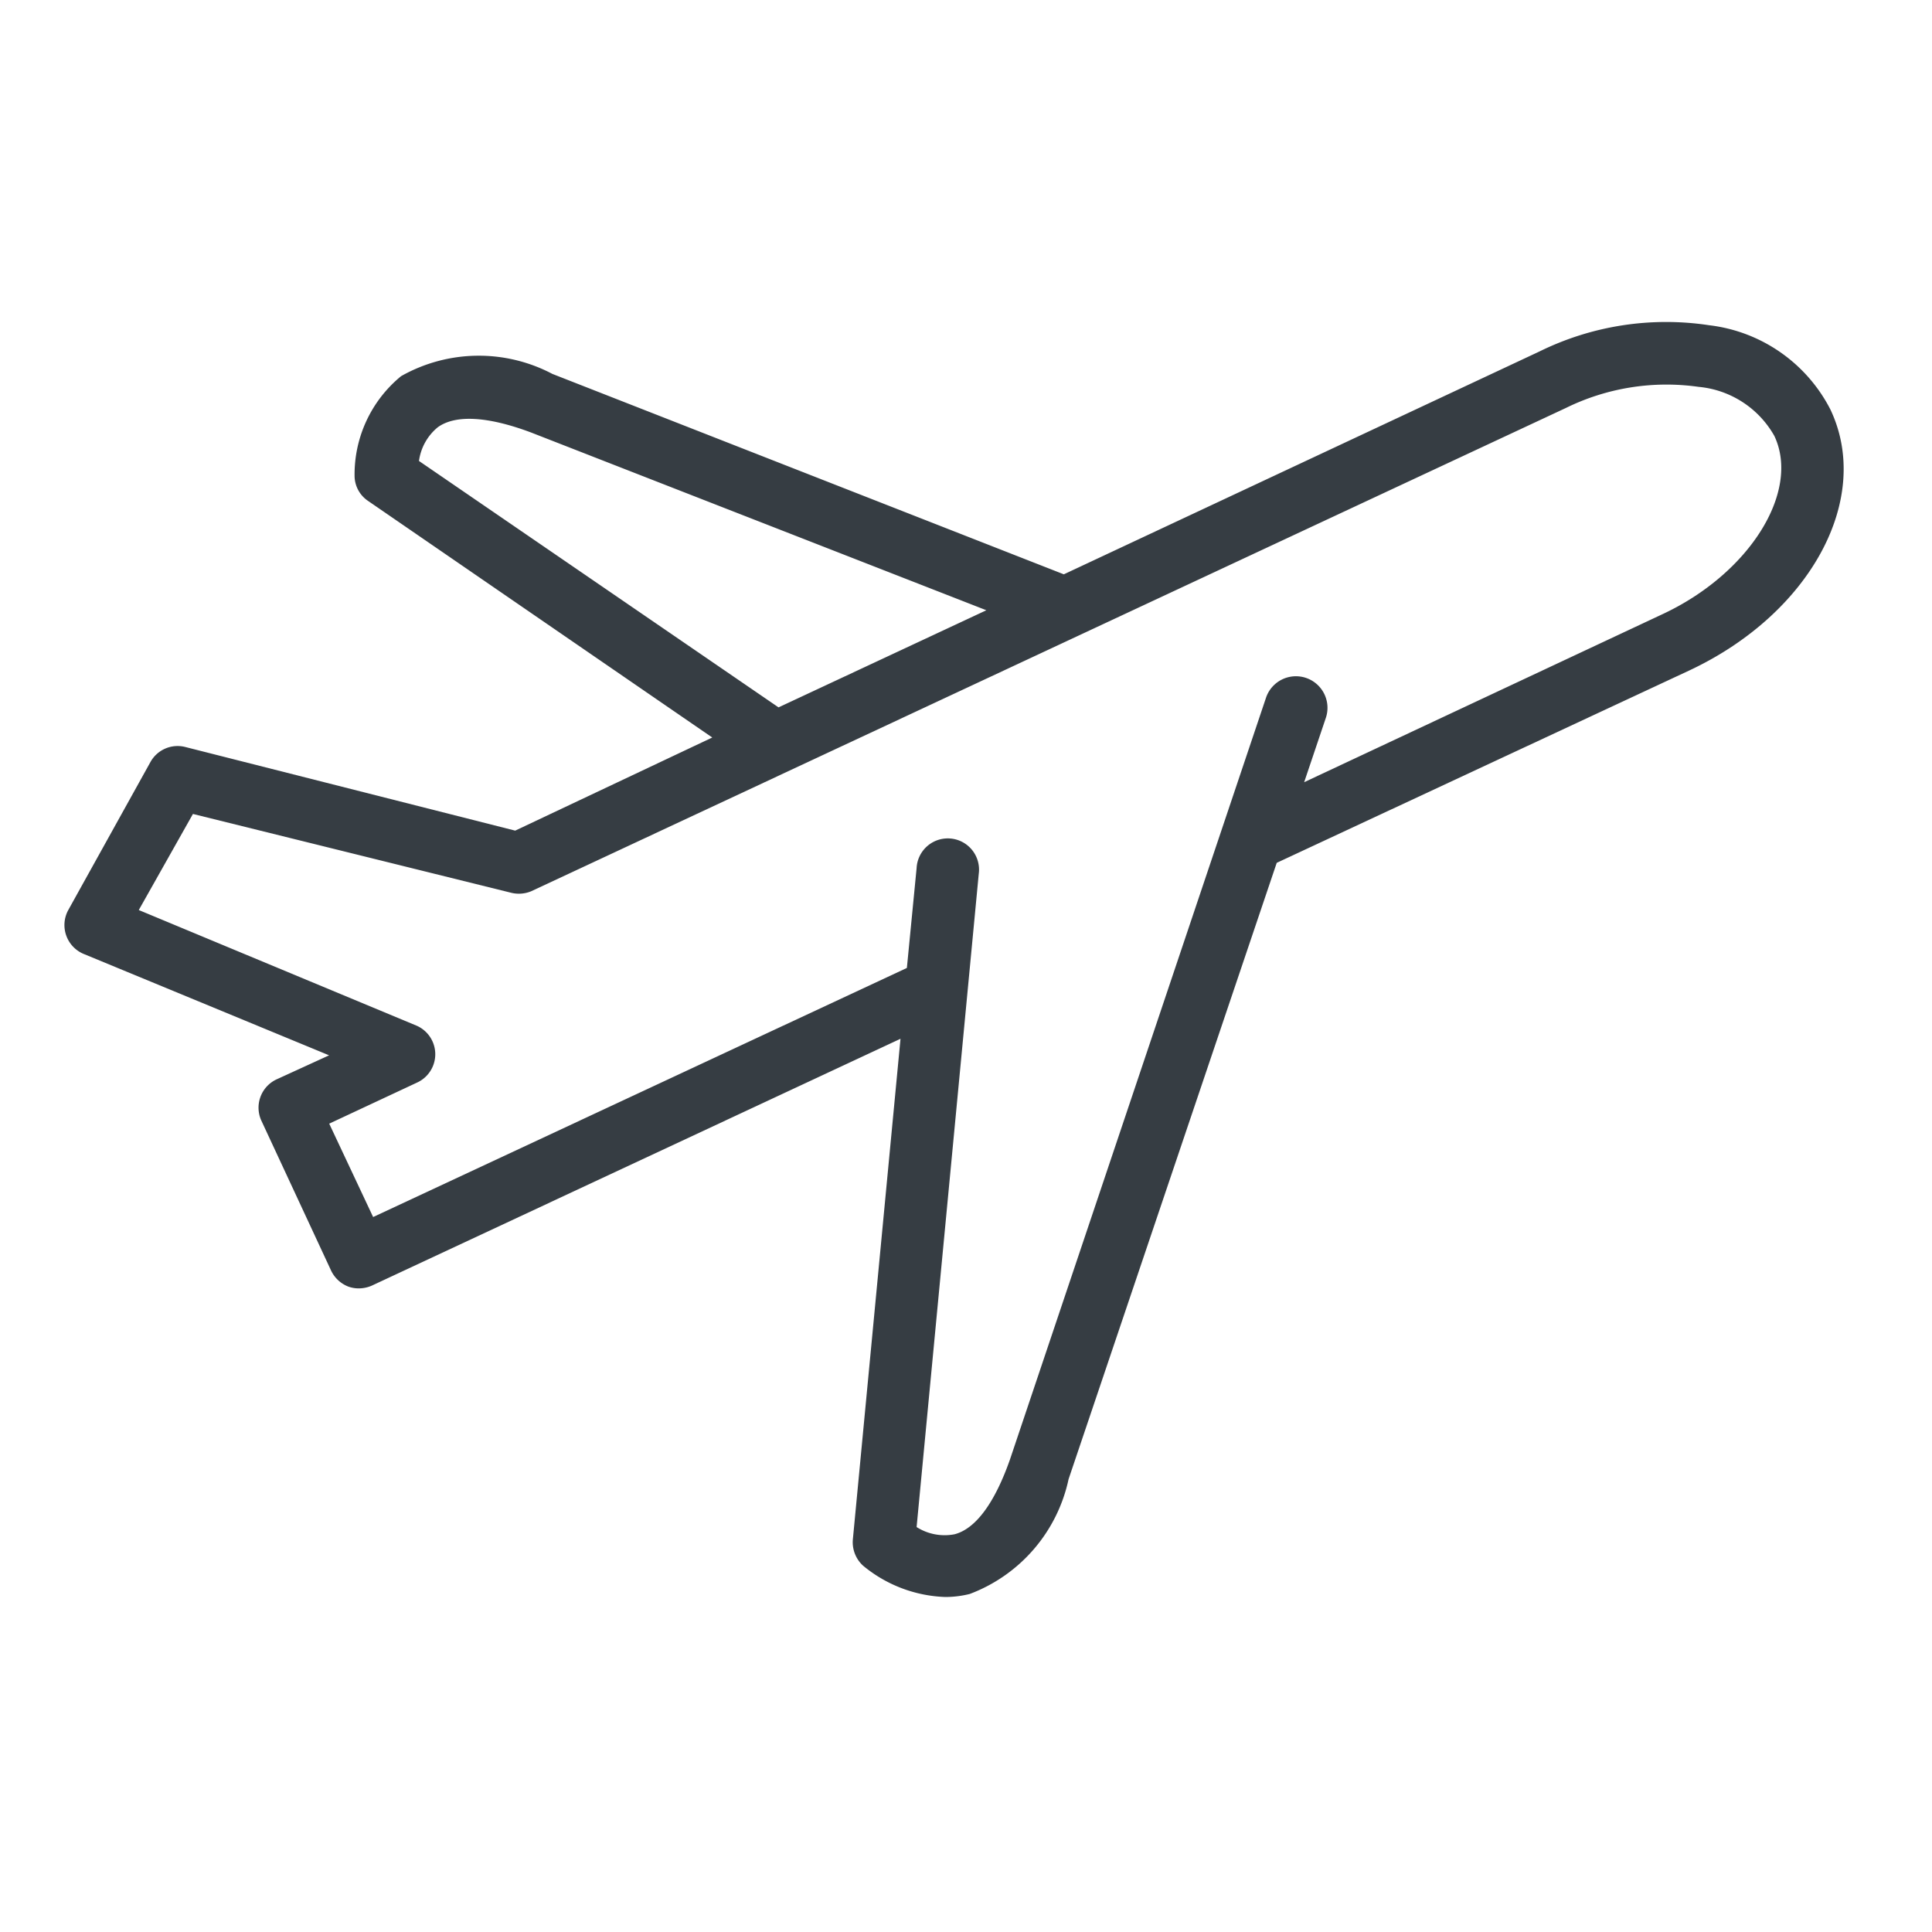 <svg xmlns="http://www.w3.org/2000/svg" width="30" height="30" viewBox="0 0 30 30">
    <path data-name="Rectangle 5325" style="fill:transparent" d="M0 0h30v30H0z"/>
    <path data-name="Path 1599" d="M3.385 11.964a.485.485 0 0 0-.236.632l1.085 2.333a.494.494 0 0 0 .271.252.478.478 0 0 0 .163.027.508.508 0 0 0 .2-.043l8.209-3.833-.74 7.775a.493.493 0 0 0 .159.407 2.113 2.113 0 0 0 1.276.486 1.568 1.568 0 0 0 .38-.047 2.453 2.453 0 0 0 1.535-1.783l3.232-9.57 6.4-2.984c1.884-.88 2.853-2.663 2.2-4.05A2.436 2.436 0 0 0 25.632.252 4.453 4.453 0 0 0 23 .659L15.613 4.12 7.671 1.008a2.45 2.45 0 0 0-2.349.035A1.974 1.974 0 0 0 4.6 2.6a.473.473 0 0 0 .209.38l5.345 3.674L7.094 8.1 1.966 6.8a.482.482 0 0 0-.535.233L.152 9.337a.486.486 0 0 0 .252.682l3.8 1.57zM5.6 2.36a.819.819 0 0 1 .291-.523c.275-.2.779-.171 1.45.081l7.069 2.76-3.227 1.508zM1.249 9.333l.841-1.492 4.942 1.224a.5.5 0 0 0 .318-.027l16.057-7.5a3.54 3.54 0 0 1 2.062-.329 1.508 1.508 0 0 1 1.178.764c.407.868-.391 2.139-1.74 2.767l-5.562 2.608.337-1a.49.49 0 1 0-.93-.31l-3.976 11.829c-.236.671-.531 1.074-.86 1.159a.81.81 0 0 1-.589-.112l.965-10.143a.485.485 0 1 0-.965-.089l-.151 1.55L4.888 14.1l-.682-1.45 1.36-.636a.484.484 0 0 0 0-.884z" transform="translate(.906 4.798)" style="fill:#363d43"/>
</svg>
